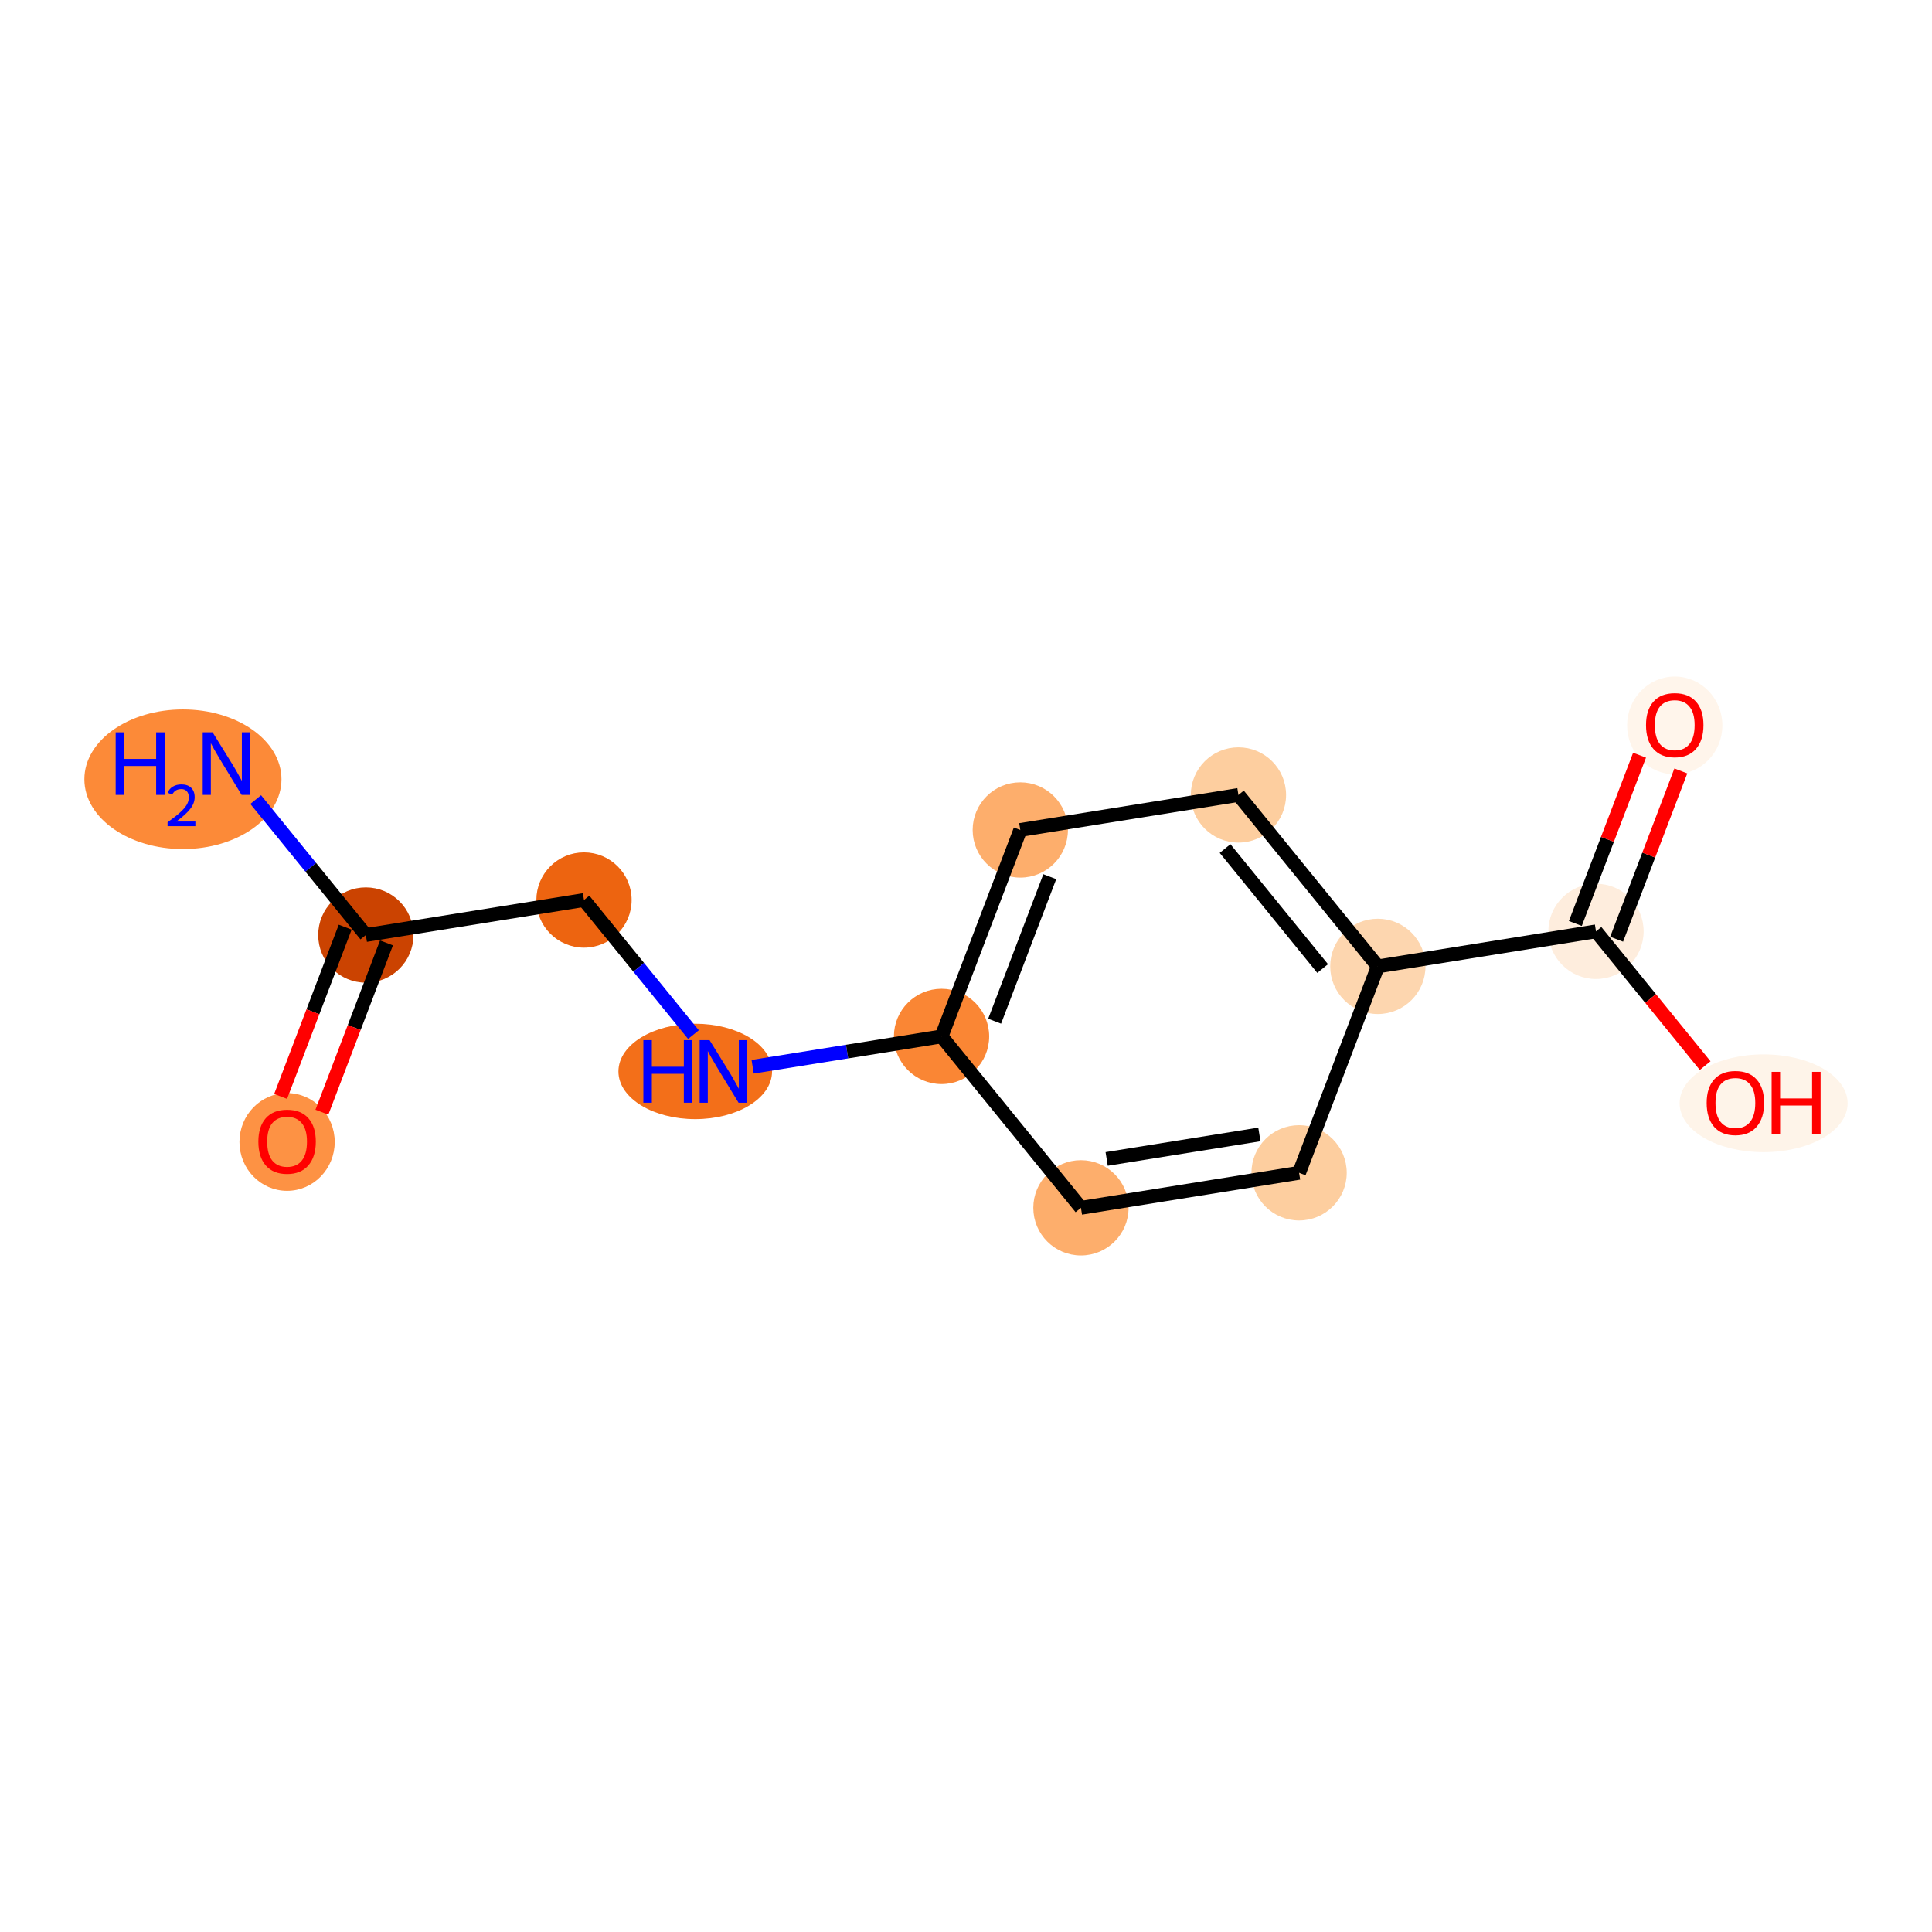 <?xml version='1.0' encoding='iso-8859-1'?>
<svg version='1.1' baseProfile='full'
              xmlns='http://www.w3.org/2000/svg'
                      xmlns:rdkit='http://www.rdkit.org/xml'
                      xmlns:xlink='http://www.w3.org/1999/xlink'
                  xml:space='preserve'
width='280px' height='280px' viewBox='0 0 280 280'>
<!-- END OF HEADER -->
<rect style='opacity:1.0;fill:#FFFFFF;stroke:none' width='280' height='280' x='0' y='0'> </rect>
<ellipse cx='26.51' cy='112.936' rx='13.783' ry='9.618'  style='fill:#FC8A38;fill-rule:evenodd;stroke:#FC8A38;stroke-width:1.0px;stroke-linecap:butt;stroke-linejoin:miter;stroke-opacity:1' />
<ellipse cx='53.02' cy='135.512' rx='6.404' ry='6.404'  style='fill:#CB4301;fill-rule:evenodd;stroke:#CB4301;stroke-width:1.0px;stroke-linecap:butt;stroke-linejoin:miter;stroke-opacity:1' />
<ellipse cx='41.607' cy='165.5' rx='6.404' ry='6.584'  style='fill:#FD9244;fill-rule:evenodd;stroke:#FD9244;stroke-width:1.0px;stroke-linecap:butt;stroke-linejoin:miter;stroke-opacity:1' />
<ellipse cx='84.636' cy='130.437' rx='6.404' ry='6.404'  style='fill:#ED6410;fill-rule:evenodd;stroke:#ED6410;stroke-width:1.0px;stroke-linecap:butt;stroke-linejoin:miter;stroke-opacity:1' />
<ellipse cx='100.76' cy='155.279' rx='10.633' ry='6.412'  style='fill:#F36F19;fill-rule:evenodd;stroke:#F36F19;stroke-width:1.0px;stroke-linecap:butt;stroke-linejoin:miter;stroke-opacity:1' />
<ellipse cx='136.455' cy='150.205' rx='6.404' ry='6.404'  style='fill:#FA8634;fill-rule:evenodd;stroke:#FA8634;stroke-width:1.0px;stroke-linecap:butt;stroke-linejoin:miter;stroke-opacity:1' />
<ellipse cx='147.868' cy='120.287' rx='6.404' ry='6.404'  style='fill:#FDAE6C;fill-rule:evenodd;stroke:#FDAE6C;stroke-width:1.0px;stroke-linecap:butt;stroke-linejoin:miter;stroke-opacity:1' />
<ellipse cx='179.484' cy='115.212' rx='6.404' ry='6.404'  style='fill:#FDCE9F;fill-rule:evenodd;stroke:#FDCE9F;stroke-width:1.0px;stroke-linecap:butt;stroke-linejoin:miter;stroke-opacity:1' />
<ellipse cx='199.687' cy='140.055' rx='6.404' ry='6.404'  style='fill:#FDD6AF;fill-rule:evenodd;stroke:#FDD6AF;stroke-width:1.0px;stroke-linecap:butt;stroke-linejoin:miter;stroke-opacity:1' />
<ellipse cx='231.303' cy='134.98' rx='6.404' ry='6.404'  style='fill:#FEEDDD;fill-rule:evenodd;stroke:#FEEDDD;stroke-width:1.0px;stroke-linecap:butt;stroke-linejoin:miter;stroke-opacity:1' />
<ellipse cx='242.716' cy='105.133' rx='6.404' ry='6.584'  style='fill:#FFF5EB;fill-rule:evenodd;stroke:#FFF5EB;stroke-width:1.0px;stroke-linecap:butt;stroke-linejoin:miter;stroke-opacity:1' />
<ellipse cx='255.598' cy='159.893' rx='11.674' ry='6.584'  style='fill:#FEF4E9;fill-rule:evenodd;stroke:#FEF4E9;stroke-width:1.0px;stroke-linecap:butt;stroke-linejoin:miter;stroke-opacity:1' />
<ellipse cx='188.274' cy='169.973' rx='6.404' ry='6.404'  style='fill:#FDCE9F;fill-rule:evenodd;stroke:#FDCE9F;stroke-width:1.0px;stroke-linecap:butt;stroke-linejoin:miter;stroke-opacity:1' />
<ellipse cx='156.658' cy='175.047' rx='6.404' ry='6.404'  style='fill:#FDAE6C;fill-rule:evenodd;stroke:#FDAE6C;stroke-width:1.0px;stroke-linecap:butt;stroke-linejoin:miter;stroke-opacity:1' />
<path class='bond-0 atom-0 atom-1' d='M 37.057,115.882 L 45.038,125.697' style='fill:none;fill-rule:evenodd;stroke:#0000FF;stroke-width:2.0px;stroke-linecap:butt;stroke-linejoin:miter;stroke-opacity:1' />
<path class='bond-0 atom-0 atom-1' d='M 45.038,125.697 L 53.02,135.512' style='fill:none;fill-rule:evenodd;stroke:#000000;stroke-width:2.0px;stroke-linecap:butt;stroke-linejoin:miter;stroke-opacity:1' />
<path class='bond-1 atom-1 atom-2' d='M 50.028,134.37 L 45.349,146.636' style='fill:none;fill-rule:evenodd;stroke:#000000;stroke-width:2.0px;stroke-linecap:butt;stroke-linejoin:miter;stroke-opacity:1' />
<path class='bond-1 atom-1 atom-2' d='M 45.349,146.636 L 40.67,158.902' style='fill:none;fill-rule:evenodd;stroke:#FF0000;stroke-width:2.0px;stroke-linecap:butt;stroke-linejoin:miter;stroke-opacity:1' />
<path class='bond-1 atom-1 atom-2' d='M 56.012,136.653 L 51.333,148.919' style='fill:none;fill-rule:evenodd;stroke:#000000;stroke-width:2.0px;stroke-linecap:butt;stroke-linejoin:miter;stroke-opacity:1' />
<path class='bond-1 atom-1 atom-2' d='M 51.333,148.919 L 46.653,161.185' style='fill:none;fill-rule:evenodd;stroke:#FF0000;stroke-width:2.0px;stroke-linecap:butt;stroke-linejoin:miter;stroke-opacity:1' />
<path class='bond-2 atom-1 atom-3' d='M 53.02,135.512 L 84.636,130.437' style='fill:none;fill-rule:evenodd;stroke:#000000;stroke-width:2.0px;stroke-linecap:butt;stroke-linejoin:miter;stroke-opacity:1' />
<path class='bond-3 atom-3 atom-4' d='M 84.636,130.437 L 92.568,140.191' style='fill:none;fill-rule:evenodd;stroke:#000000;stroke-width:2.0px;stroke-linecap:butt;stroke-linejoin:miter;stroke-opacity:1' />
<path class='bond-3 atom-3 atom-4' d='M 92.568,140.191 L 100.501,149.945' style='fill:none;fill-rule:evenodd;stroke:#0000FF;stroke-width:2.0px;stroke-linecap:butt;stroke-linejoin:miter;stroke-opacity:1' />
<path class='bond-4 atom-4 atom-5' d='M 109.079,154.599 L 122.767,152.402' style='fill:none;fill-rule:evenodd;stroke:#0000FF;stroke-width:2.0px;stroke-linecap:butt;stroke-linejoin:miter;stroke-opacity:1' />
<path class='bond-4 atom-4 atom-5' d='M 122.767,152.402 L 136.455,150.205' style='fill:none;fill-rule:evenodd;stroke:#000000;stroke-width:2.0px;stroke-linecap:butt;stroke-linejoin:miter;stroke-opacity:1' />
<path class='bond-5 atom-5 atom-6' d='M 136.455,150.205 L 147.868,120.287' style='fill:none;fill-rule:evenodd;stroke:#000000;stroke-width:2.0px;stroke-linecap:butt;stroke-linejoin:miter;stroke-opacity:1' />
<path class='bond-5 atom-5 atom-6' d='M 144.151,148 L 152.14,127.057' style='fill:none;fill-rule:evenodd;stroke:#000000;stroke-width:2.0px;stroke-linecap:butt;stroke-linejoin:miter;stroke-opacity:1' />
<path class='bond-13 atom-13 atom-5' d='M 156.658,175.047 L 136.455,150.205' style='fill:none;fill-rule:evenodd;stroke:#000000;stroke-width:2.0px;stroke-linecap:butt;stroke-linejoin:miter;stroke-opacity:1' />
<path class='bond-6 atom-6 atom-7' d='M 147.868,120.287 L 179.484,115.212' style='fill:none;fill-rule:evenodd;stroke:#000000;stroke-width:2.0px;stroke-linecap:butt;stroke-linejoin:miter;stroke-opacity:1' />
<path class='bond-7 atom-7 atom-8' d='M 179.484,115.212 L 199.687,140.055' style='fill:none;fill-rule:evenodd;stroke:#000000;stroke-width:2.0px;stroke-linecap:butt;stroke-linejoin:miter;stroke-opacity:1' />
<path class='bond-7 atom-7 atom-8' d='M 177.546,122.979 L 191.688,140.369' style='fill:none;fill-rule:evenodd;stroke:#000000;stroke-width:2.0px;stroke-linecap:butt;stroke-linejoin:miter;stroke-opacity:1' />
<path class='bond-8 atom-8 atom-9' d='M 199.687,140.055 L 231.303,134.98' style='fill:none;fill-rule:evenodd;stroke:#000000;stroke-width:2.0px;stroke-linecap:butt;stroke-linejoin:miter;stroke-opacity:1' />
<path class='bond-11 atom-8 atom-12' d='M 199.687,140.055 L 188.274,169.973' style='fill:none;fill-rule:evenodd;stroke:#000000;stroke-width:2.0px;stroke-linecap:butt;stroke-linejoin:miter;stroke-opacity:1' />
<path class='bond-9 atom-9 atom-10' d='M 234.295,136.121 L 238.947,123.926' style='fill:none;fill-rule:evenodd;stroke:#000000;stroke-width:2.0px;stroke-linecap:butt;stroke-linejoin:miter;stroke-opacity:1' />
<path class='bond-9 atom-9 atom-10' d='M 238.947,123.926 L 243.6,111.73' style='fill:none;fill-rule:evenodd;stroke:#FF0000;stroke-width:2.0px;stroke-linecap:butt;stroke-linejoin:miter;stroke-opacity:1' />
<path class='bond-9 atom-9 atom-10' d='M 228.311,133.839 L 232.964,121.643' style='fill:none;fill-rule:evenodd;stroke:#000000;stroke-width:2.0px;stroke-linecap:butt;stroke-linejoin:miter;stroke-opacity:1' />
<path class='bond-9 atom-9 atom-10' d='M 232.964,121.643 L 237.616,109.448' style='fill:none;fill-rule:evenodd;stroke:#FF0000;stroke-width:2.0px;stroke-linecap:butt;stroke-linejoin:miter;stroke-opacity:1' />
<path class='bond-10 atom-9 atom-11' d='M 231.303,134.98 L 239.215,144.708' style='fill:none;fill-rule:evenodd;stroke:#000000;stroke-width:2.0px;stroke-linecap:butt;stroke-linejoin:miter;stroke-opacity:1' />
<path class='bond-10 atom-9 atom-11' d='M 239.215,144.708 L 247.126,154.437' style='fill:none;fill-rule:evenodd;stroke:#FF0000;stroke-width:2.0px;stroke-linecap:butt;stroke-linejoin:miter;stroke-opacity:1' />
<path class='bond-12 atom-12 atom-13' d='M 188.274,169.973 L 156.658,175.047' style='fill:none;fill-rule:evenodd;stroke:#000000;stroke-width:2.0px;stroke-linecap:butt;stroke-linejoin:miter;stroke-opacity:1' />
<path class='bond-12 atom-12 atom-13' d='M 182.517,164.411 L 160.386,167.963' style='fill:none;fill-rule:evenodd;stroke:#000000;stroke-width:2.0px;stroke-linecap:butt;stroke-linejoin:miter;stroke-opacity:1' />
<path  class='atom-0' d='M 16.764 106.135
L 17.994 106.135
L 17.994 109.99
L 22.63 109.99
L 22.63 106.135
L 23.86 106.135
L 23.86 115.203
L 22.63 115.203
L 22.63 111.014
L 17.994 111.014
L 17.994 115.203
L 16.764 115.203
L 16.764 106.135
' fill='#0000FF'/>
<path  class='atom-0' d='M 24.3 114.885
Q 24.519 114.318, 25.044 114.005
Q 25.568 113.684, 26.295 113.684
Q 27.199 113.684, 27.706 114.175
Q 28.213 114.665, 28.213 115.536
Q 28.213 116.423, 27.554 117.252
Q 26.903 118.08, 25.551 119.061
L 28.315 119.061
L 28.315 119.737
L 24.283 119.737
L 24.283 119.171
Q 25.398 118.376, 26.058 117.784
Q 26.726 117.192, 27.047 116.66
Q 27.368 116.127, 27.368 115.578
Q 27.368 115.003, 27.081 114.682
Q 26.793 114.361, 26.295 114.361
Q 25.813 114.361, 25.491 114.555
Q 25.17 114.749, 24.942 115.181
L 24.3 114.885
' fill='#0000FF'/>
<path  class='atom-0' d='M 30.813 106.135
L 33.784 110.938
Q 34.079 111.412, 34.553 112.27
Q 35.026 113.128, 35.052 113.179
L 35.052 106.135
L 36.256 106.135
L 36.256 115.203
L 35.014 115.203
L 31.824 109.951
Q 31.453 109.337, 31.056 108.632
Q 30.672 107.928, 30.556 107.71
L 30.556 115.203
L 29.378 115.203
L 29.378 106.135
L 30.813 106.135
' fill='#0000FF'/>
<path  class='atom-2' d='M 37.444 165.455
Q 37.444 163.277, 38.52 162.061
Q 39.596 160.844, 41.607 160.844
Q 43.618 160.844, 44.694 162.061
Q 45.77 163.277, 45.77 165.455
Q 45.77 167.658, 44.681 168.913
Q 43.592 170.156, 41.607 170.156
Q 39.609 170.156, 38.52 168.913
Q 37.444 167.671, 37.444 165.455
M 41.607 169.131
Q 42.99 169.131, 43.733 168.209
Q 44.489 167.274, 44.489 165.455
Q 44.489 163.675, 43.733 162.778
Q 42.99 161.869, 41.607 161.869
Q 40.224 161.869, 39.468 162.765
Q 38.725 163.662, 38.725 165.455
Q 38.725 167.286, 39.468 168.209
Q 40.224 169.131, 41.607 169.131
' fill='#FF0000'/>
<path  class='atom-4' d='M 93.241 150.745
L 94.471 150.745
L 94.471 154.601
L 99.107 154.601
L 99.107 150.745
L 100.337 150.745
L 100.337 159.814
L 99.107 159.814
L 99.107 155.625
L 94.471 155.625
L 94.471 159.814
L 93.241 159.814
L 93.241 150.745
' fill='#0000FF'/>
<path  class='atom-4' d='M 102.835 150.745
L 105.806 155.548
Q 106.101 156.022, 106.575 156.881
Q 107.049 157.739, 107.074 157.79
L 107.074 150.745
L 108.278 150.745
L 108.278 159.814
L 107.036 159.814
L 103.846 154.562
Q 103.475 153.947, 103.078 153.243
Q 102.694 152.539, 102.578 152.321
L 102.578 159.814
L 101.4 159.814
L 101.4 150.745
L 102.835 150.745
' fill='#0000FF'/>
<path  class='atom-10' d='M 238.554 105.088
Q 238.554 102.91, 239.629 101.694
Q 240.705 100.477, 242.716 100.477
Q 244.727 100.477, 245.803 101.694
Q 246.879 102.91, 246.879 105.088
Q 246.879 107.291, 245.79 108.546
Q 244.702 109.789, 242.716 109.789
Q 240.718 109.789, 239.629 108.546
Q 238.554 107.304, 238.554 105.088
M 242.716 108.764
Q 244.1 108.764, 244.842 107.842
Q 245.598 106.907, 245.598 105.088
Q 245.598 103.308, 244.842 102.411
Q 244.1 101.502, 242.716 101.502
Q 241.333 101.502, 240.577 102.398
Q 239.834 103.295, 239.834 105.088
Q 239.834 106.919, 240.577 107.842
Q 241.333 108.764, 242.716 108.764
' fill='#FF0000'/>
<path  class='atom-11' d='M 247.344 159.848
Q 247.344 157.671, 248.419 156.454
Q 249.495 155.237, 251.506 155.237
Q 253.517 155.237, 254.593 156.454
Q 255.669 157.671, 255.669 159.848
Q 255.669 162.051, 254.58 163.307
Q 253.492 164.549, 251.506 164.549
Q 249.508 164.549, 248.419 163.307
Q 247.344 162.064, 247.344 159.848
M 251.506 163.524
Q 252.89 163.524, 253.632 162.602
Q 254.388 161.667, 254.388 159.848
Q 254.388 158.068, 253.632 157.172
Q 252.89 156.262, 251.506 156.262
Q 250.123 156.262, 249.367 157.159
Q 248.624 158.055, 248.624 159.848
Q 248.624 161.68, 249.367 162.602
Q 250.123 163.524, 251.506 163.524
' fill='#FF0000'/>
<path  class='atom-11' d='M 256.758 155.34
L 257.987 155.34
L 257.987 159.195
L 262.624 159.195
L 262.624 155.34
L 263.853 155.34
L 263.853 164.408
L 262.624 164.408
L 262.624 160.22
L 257.987 160.22
L 257.987 164.408
L 256.758 164.408
L 256.758 155.34
' fill='#FF0000'/>
</svg>
